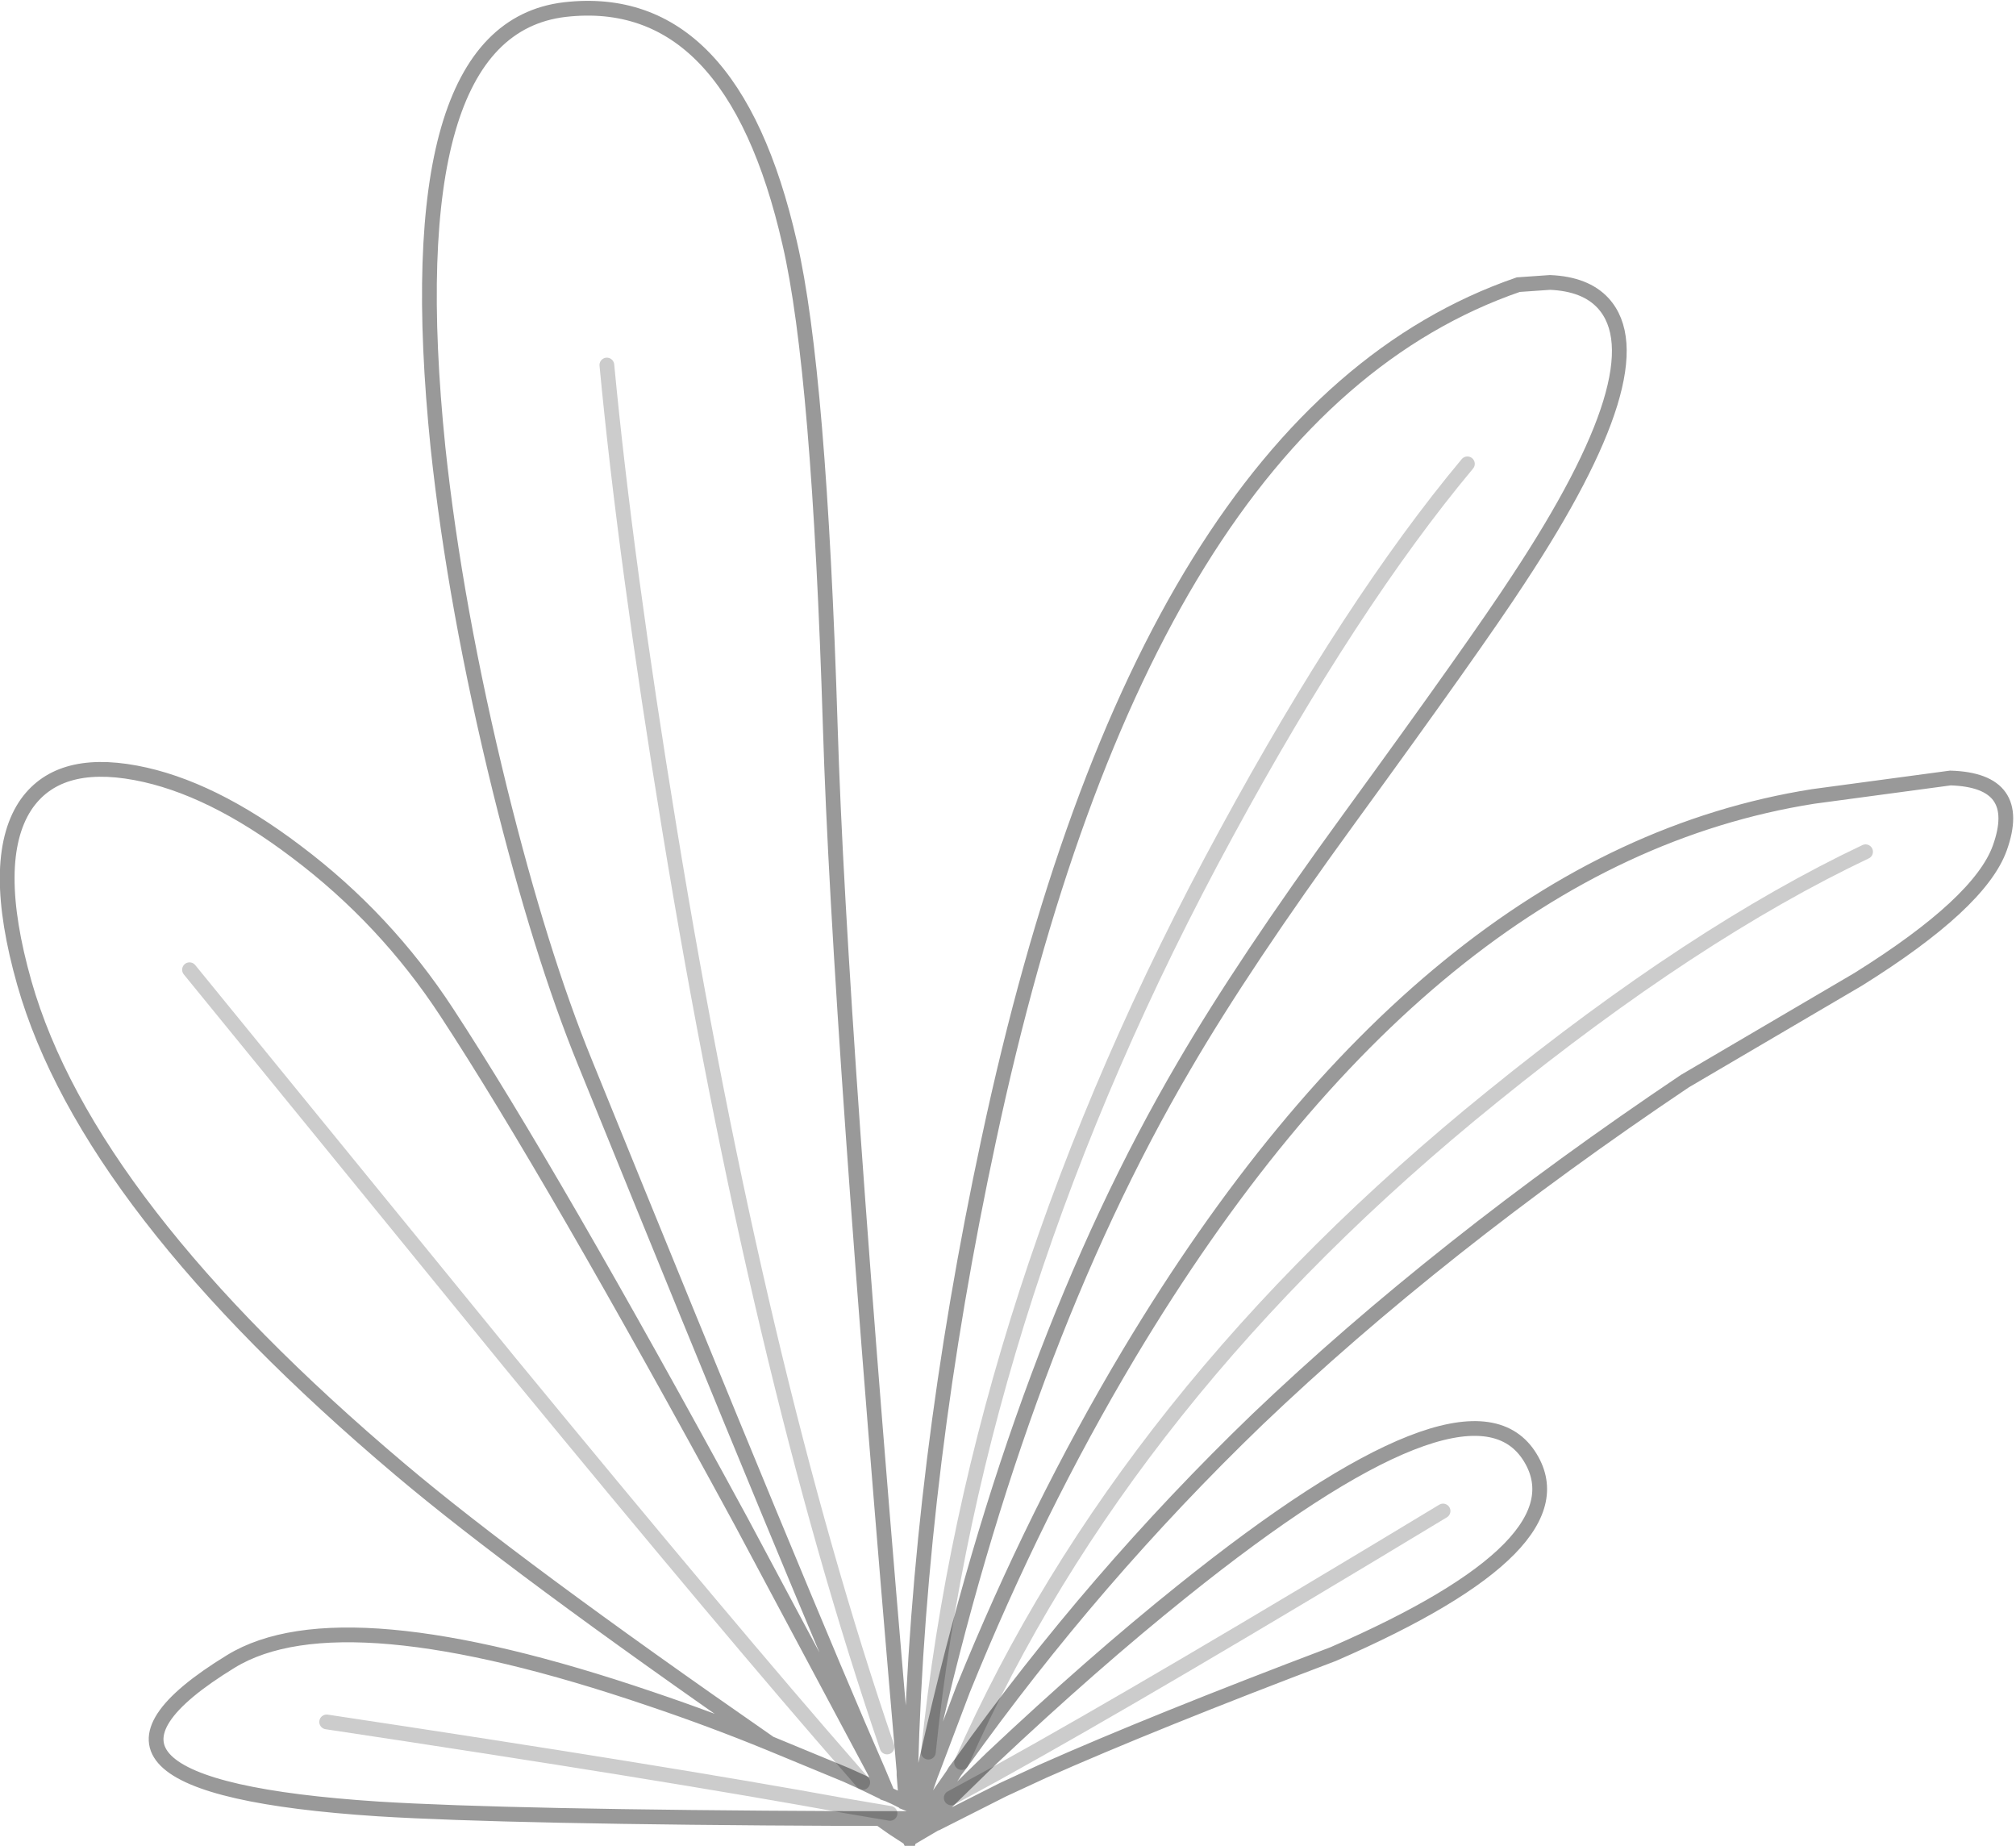 <?xml version="1.0" encoding="UTF-8" standalone="no"?>
<svg xmlns:xlink="http://www.w3.org/1999/xlink" height="125.15px" width="136.7px" xmlns="http://www.w3.org/2000/svg">
  <g transform="matrix(1.0, 0.0, 0.0, 1.0, 62.95, 136.55)">
    <path d="M-1.25 -14.2 L-1.2 -16.2 -1.2 -16.45 Q-0.65 -37.2 4.1 -59.3 14.6 -108.5 40.0 -117.25 L42.15 -117.4 Q44.55 -117.3 45.75 -116.0 49.6 -111.8 40.0 -97.25 37.2 -92.95 28.5 -81.0 21.4 -71.25 17.35 -64.3 6.2 -45.3 0.0 -17.75 L-0.3 -16.45 -0.35 -16.2 -0.85 -14.0 -0.65 -13.9 0.15 -16.2 0.25 -16.45 2.35 -22.0 Q7.3 -34.2 13.6 -44.75 33.75 -78.4 60.0 -82.55 L69.3 -83.8 Q74.3 -83.65 72.65 -79.05 71.3 -75.3 63.05 -70.15 L51.3 -63.25 Q34.55 -52.0 22.3 -40.3 11.2 -29.6 2.25 -17.05 L1.8 -16.45 1.65 -16.2 0.05 -13.9 -0.1 -13.65 0.3 -13.45 4.3 -17.35 Q11.15 -23.8 17.2 -28.65 36.5 -44.15 40.7 -37.9 44.7 -31.9 27.45 -24.4 15.3 -19.8 7.75 -16.45 L5.05 -15.2 0.6 -12.95 0.55 -12.95 -1.15 -11.95 -1.3 -11.9 -2.3 -12.55 -2.45 -12.65 -3.3 -13.25 -5.55 -13.25 Q-28.45 -13.35 -37.3 -13.9 -61.1 -15.45 -47.3 -23.9 -39.8 -28.5 -18.8 -21.35 -14.65 -19.95 -10.75 -18.35 -28.05 -30.35 -35.8 -36.9 -57.0 -54.8 -61.3 -69.9 -63.65 -78.2 -61.25 -81.9 -59.1 -85.15 -53.75 -84.15 -48.65 -83.2 -42.85 -78.8 -36.8 -74.25 -32.65 -67.9 -25.55 -57.05 -12.7 -33.4 L-3.65 -16.45 -2.9 -14.95 -2.75 -14.9 -3.4 -16.45 Q-8.25 -27.5 -23.3 -64.55 -26.3 -71.9 -29.05 -83.0 -32.1 -95.4 -33.25 -106.2 -36.15 -134.55 -24.65 -135.9 -13.3 -137.2 -9.4 -120.05 -7.4 -111.45 -6.65 -87.25 -6.05 -67.4 -1.65 -16.45 L-1.65 -16.2 -1.5 -14.3 -1.25 -14.2 -0.85 -14.0 -1.25 -14.2 M0.3 -13.45 L0.1 -13.25 0.3 -13.45 M-1.5 -14.3 L-2.3 -14.7 -2.75 -14.9 -2.3 -14.7 -1.5 -14.3 M-1.4 -13.25 L-1.4 -13.15 -1.3 -12.15 -1.3 -11.9 -1.3 -12.15 -1.3 -13.25 -1.4 -13.25 -1.95 -13.25 -1.4 -13.25 M-1.9 -13.1 L-1.95 -13.25 -2.0 -13.25 -1.9 -13.1 -1.85 -12.95 -1.6 -12.5 -1.3 -11.9 -1.6 -12.5 -1.85 -12.95 -1.9 -13.1 M-1.25 -12.1 L-1.3 -11.9 -1.25 -12.1 -0.85 -13.25 -1.0 -13.25 -1.25 -12.1 M-1.3 -13.25 L-1.0 -13.25 -1.3 -13.25 M-2.0 -13.25 L-2.3 -13.25 -3.3 -13.25 -2.3 -13.25 -2.0 -13.25 M-0.1 -13.65 L-0.3 -13.75 -0.65 -13.9 -0.3 -13.75 -0.1 -13.65 M-0.85 -13.25 L-0.75 -13.25 Q-0.6 -13.25 -1.3 -11.9 -0.6 -13.25 -0.75 -13.25 L-0.85 -13.25 M-10.75 -18.35 L-5.55 -16.2 -4.45 -15.7 -2.9 -14.95 -4.45 -15.7 -5.55 -16.2 -10.75 -18.35 M-1.3 -11.9 L-1.2 -12.05 -0.3 -13.0 -1.2 -12.05 -1.3 -11.9 -1.15 -12.0 0.1 -13.25 -0.3 -13.0 -1.3 -11.9" fill="#ffffff" fill-opacity="0.0" fill-rule="evenodd" stroke="none"/>
    <path d="M-1.25 -14.2 L-1.2 -16.2 -1.2 -16.45 Q-0.65 -37.2 4.1 -59.3 14.6 -108.5 40.0 -117.25 L42.15 -117.4 Q44.55 -117.3 45.75 -116.0 49.6 -111.8 40.0 -97.25 37.2 -92.95 28.5 -81.0 21.4 -71.25 17.35 -64.3 6.2 -45.3 0.0 -17.75 L-0.3 -16.45 -0.35 -16.2 -0.85 -14.0 -0.65 -13.9 0.15 -16.2 0.25 -16.45 2.35 -22.0 Q7.3 -34.2 13.6 -44.75 33.75 -78.4 60.0 -82.55 L69.3 -83.8 Q74.3 -83.65 72.65 -79.05 71.3 -75.3 63.05 -70.15 L51.3 -63.25 Q34.55 -52.0 22.3 -40.3 11.2 -29.6 2.25 -17.05 L1.8 -16.45 1.65 -16.2 0.05 -13.9 -0.1 -13.65 0.3 -13.45 4.3 -17.35 Q11.15 -23.8 17.2 -28.65 36.5 -44.15 40.7 -37.9 44.7 -31.9 27.45 -24.4 15.3 -19.8 7.75 -16.45 L5.05 -15.2 0.6 -12.95 0.55 -12.95 -1.15 -11.95 -1.3 -11.9 -2.3 -12.55 -2.45 -12.65 -3.3 -13.25 -5.55 -13.25 Q-28.45 -13.35 -37.3 -13.9 -61.1 -15.45 -47.3 -23.9 -39.8 -28.5 -18.8 -21.35 -14.65 -19.95 -10.75 -18.35 -28.05 -30.35 -35.8 -36.9 -57.0 -54.8 -61.3 -69.9 -63.65 -78.2 -61.25 -81.9 -59.1 -85.15 -53.75 -84.15 -48.65 -83.2 -42.85 -78.8 -36.8 -74.25 -32.65 -67.9 -25.55 -57.05 -12.7 -33.4 L-3.65 -16.45 -2.9 -14.95 -2.75 -14.9 -3.4 -16.45 Q-8.25 -27.5 -23.3 -64.55 -26.3 -71.9 -29.05 -83.0 -32.1 -95.4 -33.25 -106.2 -36.15 -134.55 -24.65 -135.9 -13.3 -137.2 -9.4 -120.05 -7.4 -111.45 -6.65 -87.25 -6.05 -67.4 -1.65 -16.45 L-1.65 -16.2 -1.5 -14.3 -1.25 -14.2 -0.85 -14.0 M0.1 -13.25 L0.3 -13.45 M-2.75 -14.9 L-2.3 -14.7 -1.5 -14.3 M-1.4 -13.25 L-1.4 -13.15 -1.3 -12.15 -1.3 -11.9 -1.3 -12.15 -1.3 -13.25 -1.4 -13.25 -1.95 -13.25 -1.9 -13.1 -1.85 -12.95 -1.6 -12.5 -1.3 -11.9 -1.25 -12.1 -1.0 -13.25 -1.3 -13.25 M-3.3 -13.25 L-2.3 -13.25 -2.0 -13.25 -1.95 -13.25 M-1.9 -13.1 L-2.0 -13.25 M-0.65 -13.9 L-0.3 -13.75 -0.1 -13.65 M-1.3 -11.9 Q-0.6 -13.25 -0.75 -13.25 L-0.85 -13.25 -1.25 -12.1 M-0.85 -13.25 L-1.0 -13.25 M-2.9 -14.95 L-4.45 -15.7 -5.55 -16.2 -10.75 -18.35 M-0.3 -13.0 L-1.2 -12.05 -1.3 -11.9 -0.3 -13.0 0.1 -13.25 -1.15 -12.0 -1.3 -11.9" fill="none" stroke="#000000" stroke-linecap="round" stroke-linejoin="miter-clip" stroke-miterlimit="4.0" stroke-opacity="0.4" stroke-width="1.0"/>
    <path d="M34.9 -34.1 Q15.05 -22.1 4.85 -16.45 L4.4 -16.2 1.55 -14.65 M63.55 -78.8 Q51.95 -73.3 38.25 -62.2 13.3 -42.05 2.25 -17.05 M36.55 -105.1 Q28.7 -95.7 20.2 -80.05 3.2 -48.85 0.0 -17.75 M-50.1 -70.8 L-28.45 -44.25 Q-13.2 -25.7 -5.1 -16.45 L-4.45 -15.7 M-40.8 -19.8 Q-17.85 -16.35 -5.55 -14.1 L-2.6 -13.6 M-21.8 -111.8 Q-20.55 -98.6 -17.55 -80.3 -11.55 -43.7 -2.8 -18.1" fill="none" stroke="#000000" stroke-linecap="round" stroke-linejoin="miter-clip" stroke-miterlimit="4.0" stroke-opacity="0.2" stroke-width="1.0"/>
  </g>
</svg>
